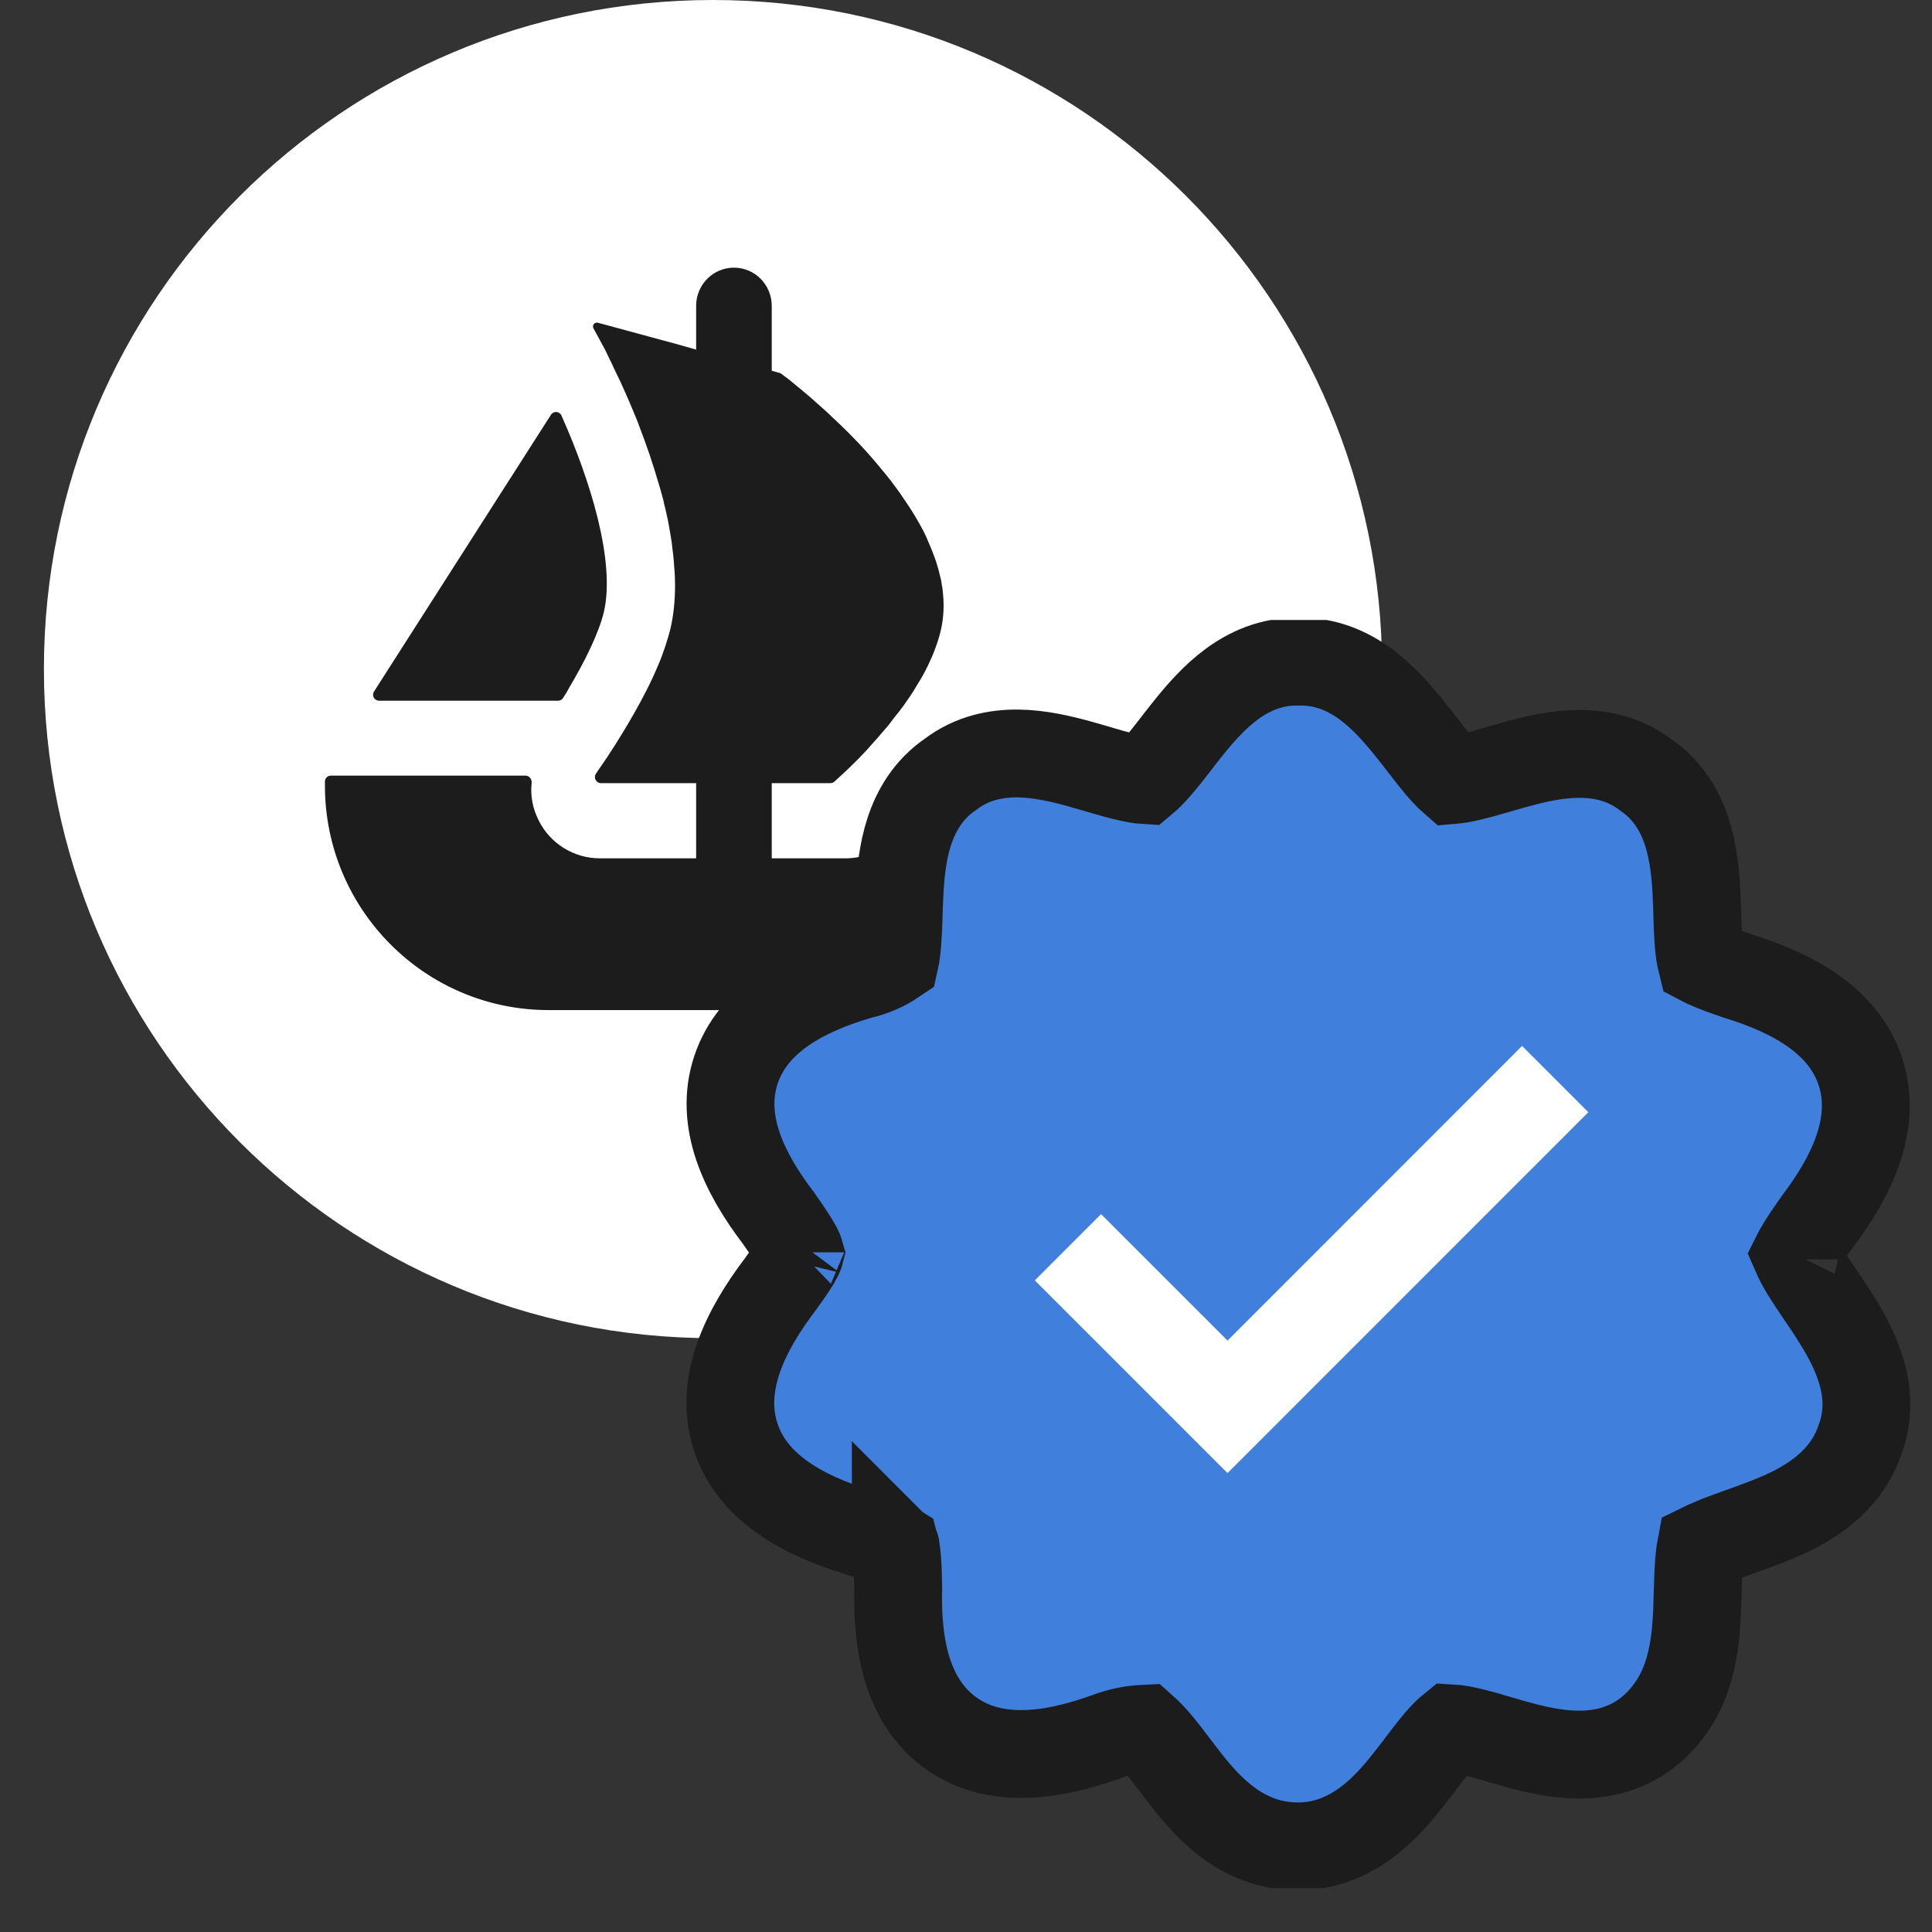<svg width="22" height="22" viewBox="0 0 22 22" fill="none" xmlns="http://www.w3.org/2000/svg">
<rect x="0" y="0" width="22" height="22" fill="#333333" stroke="none"/>
<g clip-path="url(#clip0_1_909)">
<path d="M15.738 7.619C15.738 11.826 12.326 15.238 8.119 15.238C3.911 15.238 0.5 11.826 0.5 7.619C0.5 3.411 3.911 0 8.119 0C12.327 0 15.738 3.411 15.738 7.619Z" fill="white"/>
<path d="M4.259 7.875L4.292 7.823L6.274 4.723C6.303 4.677 6.371 4.682 6.393 4.731C6.724 5.473 7.01 6.396 6.876 6.971C6.819 7.207 6.662 7.527 6.486 7.823C6.463 7.866 6.438 7.909 6.411 7.949C6.399 7.968 6.378 7.979 6.355 7.979H4.317C4.262 7.979 4.23 7.92 4.259 7.875Z" fill="#1C1C1C"/>
<path d="M13.093 8.451V8.942C13.093 8.97 13.076 8.995 13.051 9.006C12.898 9.072 12.372 9.313 12.154 9.617C11.597 10.392 11.171 11.502 10.219 11.502H6.248C4.84 11.502 3.7 10.357 3.7 8.945V8.9C3.7 8.862 3.73 8.832 3.768 8.832H5.982C6.026 8.832 6.058 8.872 6.054 8.915C6.038 9.059 6.065 9.206 6.133 9.34C6.264 9.607 6.537 9.774 6.831 9.774H7.927V8.918H6.844C6.788 8.918 6.755 8.854 6.787 8.809C6.799 8.791 6.812 8.772 6.826 8.751C6.929 8.605 7.075 8.379 7.221 8.122C7.32 7.948 7.417 7.762 7.494 7.576C7.51 7.542 7.522 7.508 7.535 7.474C7.556 7.415 7.578 7.359 7.593 7.304C7.609 7.257 7.622 7.207 7.634 7.161C7.671 7.003 7.687 6.835 7.687 6.662C7.687 6.594 7.684 6.522 7.677 6.454C7.674 6.38 7.665 6.305 7.655 6.231C7.649 6.165 7.637 6.1 7.625 6.032C7.609 5.933 7.587 5.834 7.562 5.735L7.554 5.697C7.535 5.629 7.519 5.564 7.497 5.496C7.435 5.282 7.364 5.074 7.289 4.879C7.262 4.802 7.23 4.727 7.199 4.653C7.153 4.541 7.106 4.439 7.063 4.343C7.041 4.299 7.022 4.259 7.003 4.219C6.982 4.172 6.96 4.126 6.938 4.082C6.923 4.049 6.905 4.017 6.892 3.986L6.758 3.739C6.739 3.705 6.771 3.665 6.808 3.675L7.645 3.902H7.647C7.649 3.902 7.65 3.903 7.651 3.903L7.761 3.934L7.882 3.968L7.927 3.981V3.483C7.927 3.242 8.12 3.048 8.357 3.048C8.476 3.048 8.584 3.096 8.662 3.175C8.739 3.254 8.788 3.362 8.788 3.483V4.222L8.877 4.247C8.884 4.249 8.891 4.252 8.898 4.257C8.92 4.273 8.951 4.298 8.991 4.327C9.022 4.352 9.056 4.383 9.096 4.414C9.177 4.479 9.273 4.563 9.379 4.659C9.407 4.684 9.435 4.709 9.46 4.734C9.596 4.86 9.748 5.009 9.894 5.174C9.935 5.22 9.975 5.267 10.015 5.316C10.056 5.366 10.099 5.415 10.137 5.465C10.186 5.531 10.239 5.599 10.285 5.67C10.307 5.704 10.332 5.738 10.354 5.772C10.413 5.862 10.466 5.955 10.516 6.048C10.537 6.091 10.559 6.138 10.577 6.184C10.633 6.309 10.677 6.435 10.705 6.562C10.714 6.59 10.72 6.619 10.723 6.646V6.652C10.732 6.69 10.736 6.73 10.739 6.77C10.751 6.9 10.745 7.03 10.717 7.161C10.705 7.217 10.689 7.269 10.671 7.325C10.652 7.378 10.633 7.433 10.609 7.486C10.562 7.595 10.506 7.704 10.44 7.805C10.419 7.843 10.394 7.883 10.369 7.92C10.342 7.96 10.314 7.998 10.289 8.035C10.254 8.082 10.217 8.131 10.18 8.175C10.146 8.221 10.112 8.267 10.074 8.308C10.022 8.37 9.972 8.428 9.919 8.485C9.888 8.522 9.854 8.559 9.82 8.593C9.786 8.63 9.752 8.664 9.72 8.695C9.668 8.748 9.624 8.788 9.587 8.822L9.501 8.901C9.489 8.912 9.472 8.918 9.455 8.918H8.788V9.774H9.627C9.815 9.774 9.993 9.707 10.137 9.585C10.187 9.542 10.402 9.356 10.656 9.075C10.665 9.066 10.676 9.059 10.689 9.055L13.006 8.385C13.049 8.373 13.093 8.406 13.093 8.451Z" fill="#1C1C1C"/>
</g>
<g clip-path="url(#clip1_1_909)">
<path d="M9.802 11.104L9.787 11.107L9.773 11.112C9.148 11.297 8.573 11.606 8.381 12.181C8.189 12.756 8.463 13.344 8.862 13.867C8.971 14.022 9.037 14.121 9.079 14.197C9.099 14.235 9.108 14.257 9.111 14.268C9.109 14.276 9.103 14.29 9.092 14.312C9.059 14.377 8.999 14.47 8.887 14.622C8.486 15.151 8.193 15.747 8.368 16.333C8.546 16.928 9.129 17.253 9.784 17.451C9.968 17.51 10.076 17.55 10.146 17.586C10.172 17.599 10.187 17.609 10.195 17.614C10.198 17.625 10.204 17.647 10.209 17.688C10.221 17.774 10.225 17.892 10.228 18.085C10.211 18.739 10.332 19.377 10.823 19.732C11.316 20.088 11.964 20.002 12.582 19.782L12.59 19.78L12.597 19.777C12.734 19.723 12.879 19.692 13.026 19.685C13.071 19.725 13.123 19.779 13.185 19.852C13.252 19.932 13.304 20 13.362 20.078C13.409 20.139 13.459 20.205 13.523 20.287C13.758 20.582 14.147 21.023 14.774 21.025L14.775 21.025C15.41 21.026 15.808 20.557 16.039 20.264C16.098 20.19 16.146 20.127 16.19 20.068C16.254 19.983 16.31 19.91 16.376 19.832C16.44 19.757 16.489 19.71 16.526 19.68C16.584 19.683 16.669 19.697 16.795 19.729C16.878 19.75 16.964 19.775 17.061 19.804L17.085 19.811C17.189 19.841 17.304 19.875 17.42 19.903C17.646 19.958 17.93 20.008 18.216 19.962C18.527 19.912 18.815 19.752 19.027 19.446C19.277 19.097 19.311 18.651 19.325 18.346C19.328 18.269 19.33 18.192 19.332 18.12L19.333 18.102C19.335 18.023 19.337 17.951 19.341 17.882C19.347 17.772 19.355 17.686 19.368 17.618C19.38 17.612 19.396 17.605 19.417 17.596C19.439 17.586 19.463 17.576 19.493 17.564C19.497 17.562 19.502 17.56 19.507 17.558C19.53 17.548 19.556 17.538 19.582 17.526C19.635 17.506 19.703 17.482 19.779 17.454C19.969 17.387 20.211 17.3 20.401 17.206C20.691 17.061 21.041 16.82 21.184 16.383C21.292 16.089 21.259 15.806 21.182 15.572C21.107 15.341 20.981 15.129 20.87 14.956C20.813 14.868 20.764 14.796 20.719 14.73C20.662 14.646 20.611 14.57 20.556 14.481C20.504 14.396 20.473 14.333 20.453 14.287C20.461 14.271 20.471 14.252 20.484 14.231C20.537 14.138 20.609 14.033 20.692 13.915C21.091 13.389 21.372 12.796 21.189 12.216C21.004 11.632 20.43 11.311 19.79 11.115C19.656 11.069 19.534 11.026 19.435 10.981C19.41 10.97 19.39 10.96 19.373 10.951C19.361 10.903 19.35 10.833 19.342 10.734C19.334 10.63 19.331 10.538 19.328 10.434C19.326 10.355 19.323 10.269 19.318 10.166C19.307 9.96 19.285 9.715 19.212 9.484C19.138 9.251 19.002 9.005 18.748 8.829C18.503 8.639 18.226 8.584 17.981 8.585C17.738 8.585 17.497 8.64 17.298 8.694C17.198 8.72 17.116 8.745 17.04 8.767C16.941 8.796 16.853 8.821 16.751 8.846C16.657 8.868 16.589 8.879 16.541 8.883C16.503 8.85 16.454 8.8 16.39 8.725C16.323 8.645 16.268 8.575 16.208 8.496C16.159 8.432 16.105 8.362 16.036 8.277C15.906 8.117 15.744 7.931 15.547 7.787C15.349 7.643 15.093 7.525 14.783 7.535C14.474 7.527 14.219 7.648 14.023 7.793C13.828 7.937 13.667 8.123 13.538 8.283C13.476 8.36 13.425 8.426 13.378 8.487C13.312 8.572 13.254 8.647 13.185 8.727C13.119 8.803 13.069 8.852 13.032 8.883C12.984 8.88 12.915 8.87 12.818 8.846C12.716 8.822 12.624 8.795 12.52 8.764C12.447 8.743 12.367 8.719 12.273 8.693C12.075 8.639 11.835 8.583 11.593 8.58C11.348 8.577 11.07 8.629 10.824 8.817C10.568 8.991 10.43 9.236 10.354 9.469C10.278 9.7 10.255 9.946 10.244 10.152C10.238 10.262 10.235 10.35 10.233 10.431C10.23 10.53 10.227 10.618 10.219 10.723C10.212 10.817 10.202 10.885 10.191 10.934C10.073 11.014 9.941 11.072 9.802 11.104ZM9.114 14.259C9.114 14.259 9.114 14.259 9.113 14.261C9.113 14.26 9.114 14.259 9.114 14.259ZM10.201 17.62C10.201 17.62 10.2 17.619 10.2 17.618C10.201 17.619 10.201 17.62 10.201 17.62ZM10.192 17.608C10.192 17.608 10.192 17.607 10.192 17.607L10.192 17.608ZM20.43 14.341C20.43 14.341 20.43 14.34 20.431 14.338C20.43 14.34 20.43 14.341 20.43 14.341ZM19.324 10.921C19.324 10.921 19.325 10.922 19.326 10.923C19.325 10.922 19.324 10.921 19.324 10.921Z" fill="#407FDB" stroke="#1C1C1C"/>
<path d="M12.538 14.58L13.978 16.02L17.332 12.665" stroke="white" stroke-width="1.067" stroke-linecap="square"/>
</g>
<defs>
<clipPath id="clip0_1_909">
<rect width="15.238" height="15.238" fill="white" transform="translate(0.5)"/>
</clipPath>
<clipPath id="clip1_1_909">
<rect width="14.44" height="14.44" fill="white" transform="translate(7.56 7.06)"/>
</clipPath>
</defs>
</svg>
